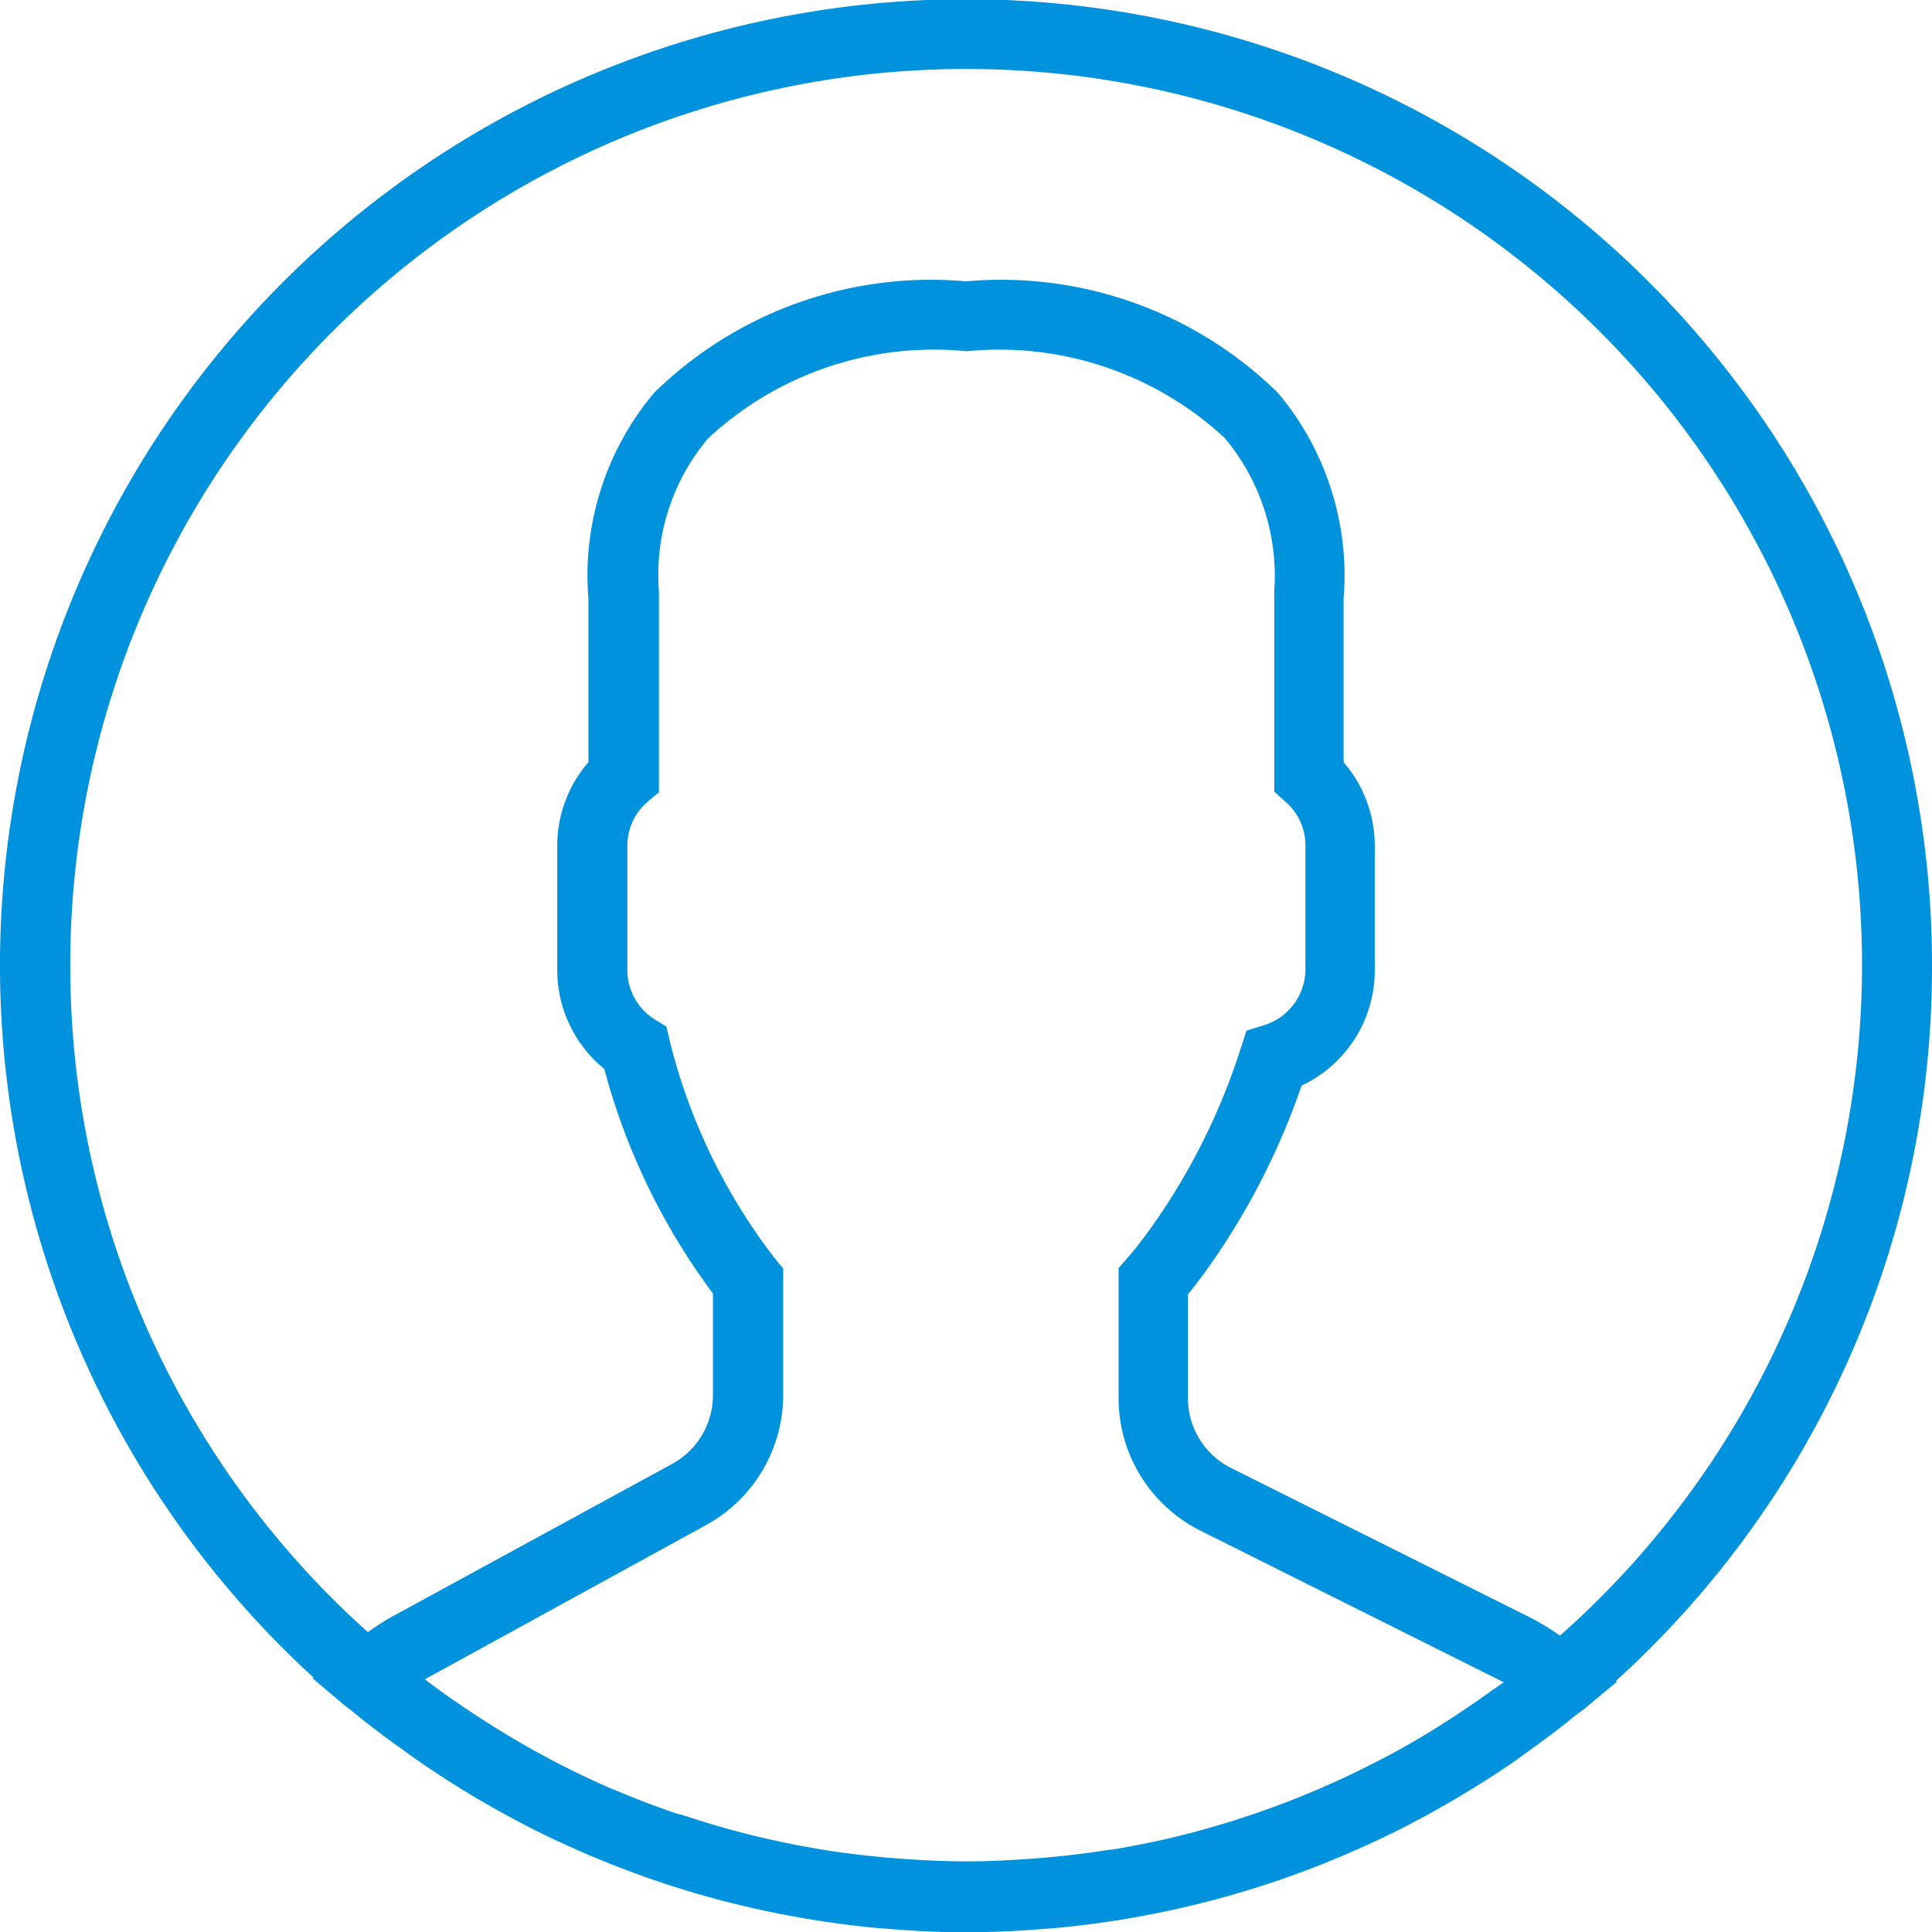 <svg xmlns="http://www.w3.org/2000/svg" width="26.094" height="26.094" viewBox="0 0 26.094 26.094">
    <path id="user_2_" data-name="user (2)"
          d="M26.094,13.047A13.047,13.047,0,1,0,4.235,22.658l-.012.011.423.357c.028.023.057.042.085.065.225.186.458.363.7.535.077.056.154.111.232.165q.38.262.779.5l.175.1c.291.166.588.322.892.465l.067.03a12.929,12.929,0,0,0,3.155,1l.087.016c.343.059.691.107,1.042.139l.129.01c.35.029.7.047,1.063.047s.706-.019,1.054-.046l.132-.01q.523-.048,1.033-.136l.089-.016a12.929,12.929,0,0,0,3.111-.975l.109-.049q.439-.206.859-.444l.208-.12c.255-.15.506-.307.75-.474.088-.06.174-.123.26-.186.208-.15.413-.3.612-.466.044-.036.092-.066.135-.1l.434-.362-.013-.011A13.013,13.013,0,0,0,26.094,13.047Zm-25.145,0A12.1,12.1,0,1,1,21.07,22.091a3.555,3.555,0,0,0-.424-.255l-4.017-2.008a1.052,1.052,0,0,1-.584-.946v-1.4c.093-.115.191-.245.293-.388a9.668,9.668,0,0,0,1.241-2.431,1.722,1.722,0,0,0,.989-1.56V11.419a1.726,1.726,0,0,0-.421-1.124V8.081A3.827,3.827,0,0,0,17.254,5.3a5.34,5.34,0,0,0-4.207-1.5A5.342,5.342,0,0,0,8.84,5.3,3.827,3.827,0,0,0,7.947,8.08v2.214a1.729,1.729,0,0,0-.421,1.124V13.1a1.726,1.726,0,0,0,.636,1.338A8.915,8.915,0,0,0,9.629,17.47v1.373a1.058,1.058,0,0,1-.551.929L5.326,21.818a3.429,3.429,0,0,0-.357.226A12.069,12.069,0,0,1,.949,13.047Zm19.195,9.788q-.249.181-.506.349c-.079.051-.157.1-.237.152-.224.139-.452.27-.684.394l-.155.079a12.089,12.089,0,0,1-1.655.7l-.06.02q-.446.148-.9.262h0c-.307.076-.619.139-.932.191l-.026,0c-.295.048-.592.083-.89.109l-.158.012c-.295.022-.591.037-.888.037s-.6-.015-.9-.037l-.155-.012c-.3-.027-.6-.062-.9-.111l-.04-.007a12.053,12.053,0,0,1-1.846-.461L9.155,24.5q-.448-.152-.883-.338l-.006,0c-.274-.118-.543-.249-.809-.387l-.1-.054c-.242-.13-.48-.269-.714-.416l-.206-.132c-.215-.141-.428-.288-.635-.443l-.063-.049.046-.026L9.532,20.6a2.006,2.006,0,0,0,1.046-1.762V17.134L10.468,17a7.921,7.921,0,0,1-1.424-2.949L9,13.865l-.162-.1a.786.786,0,0,1-.365-.66V11.418a.775.775,0,0,1,.264-.58L8.9,10.7V8.054l0-.062a2.858,2.858,0,0,1,.662-2.069,4.471,4.471,0,0,1,3.493-1.179,4.482,4.482,0,0,1,3.485,1.17,2.905,2.905,0,0,1,.67,2.078l0,2.7.157.141a.776.776,0,0,1,.264.58V13.1a.792.792,0,0,1-.56.747l-.236.073-.076.235a8.777,8.777,0,0,1-1.184,2.387c-.124.176-.245.331-.349.45l-.118.134v1.755a2,2,0,0,0,1.109,1.794l4.017,2.008.076.039C20.247,22.763,20.2,22.8,20.144,22.835Z"
          fill="#0092dd"/>
</svg>

